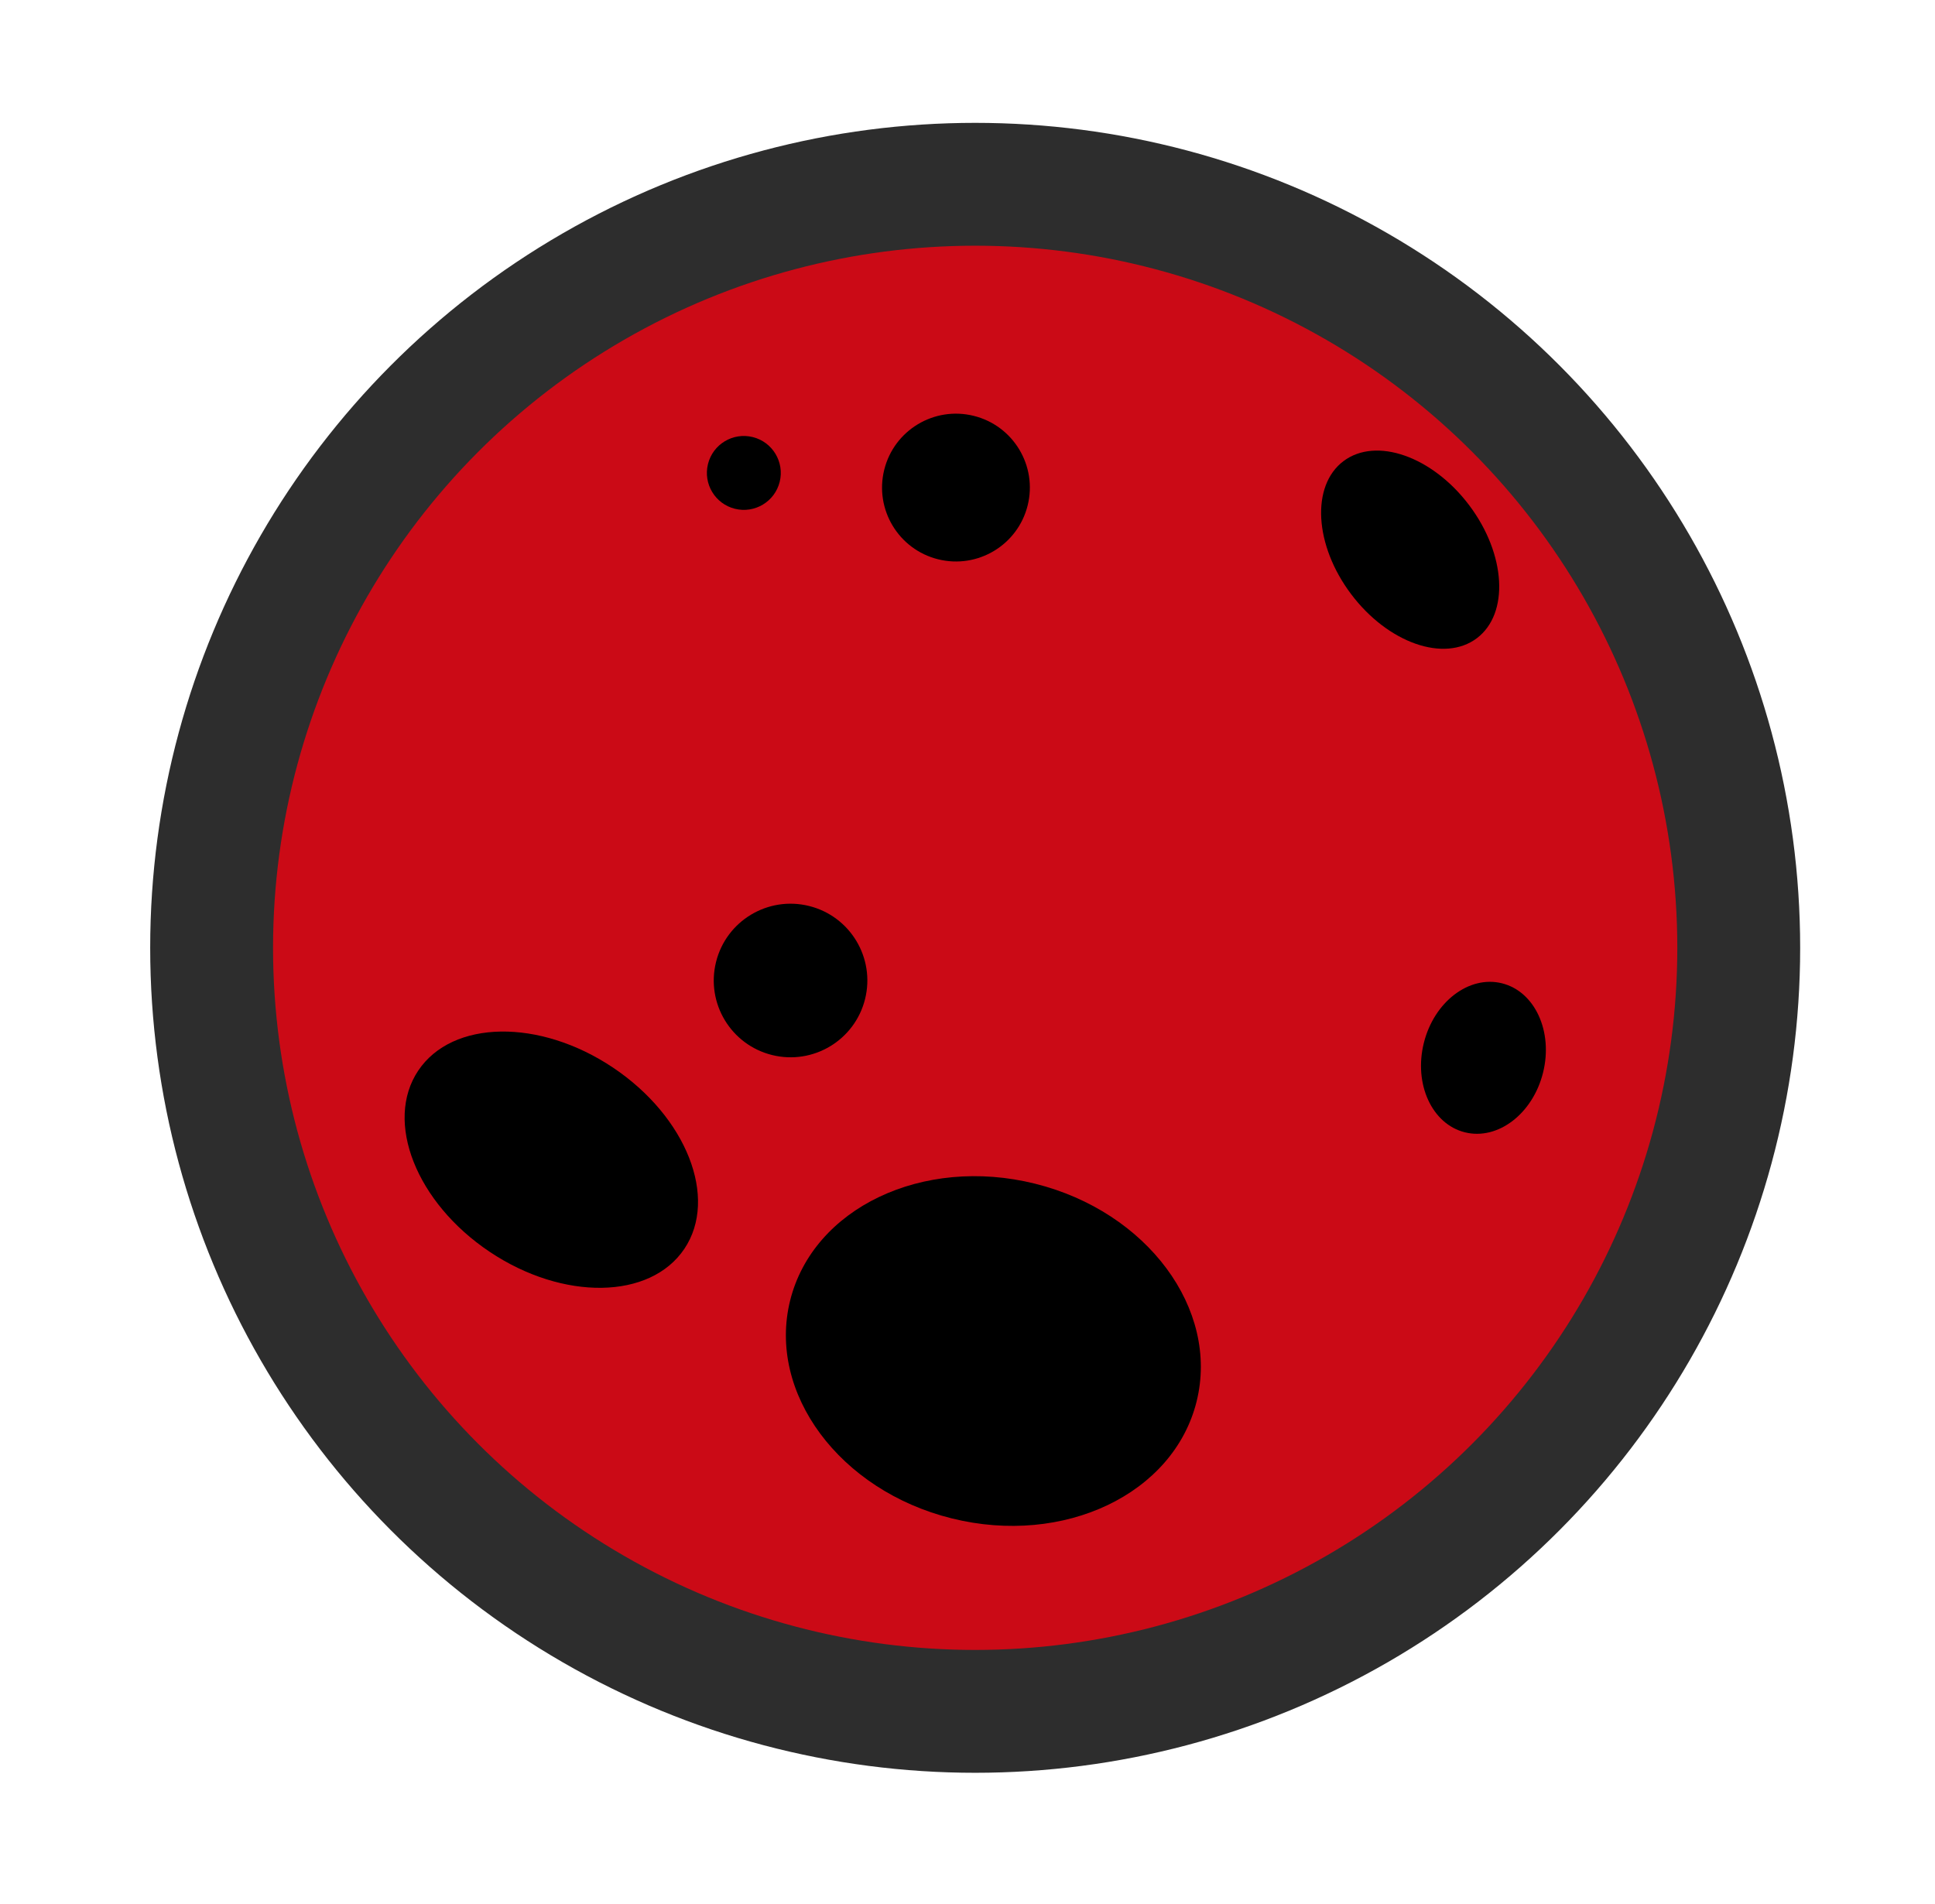 <svg width="63" height="62" viewBox="0 0 63 62" fill="none" xmlns="http://www.w3.org/2000/svg">
<g filter="url(#filter0_d_2_344)">
<circle cx="31.75" cy="26.86" r="24.86" fill="#CB0A16" stroke="#2D2D2D" stroke-width="4"/>
<ellipse cx="32.342" cy="39.988" rx="6.818" ry="5.615" transform="rotate(13.959 32.342 39.988)" fill="black" style="mix-blend-mode:overlay"/>
<ellipse cx="17.95" cy="33.758" rx="5.214" ry="3.609" transform="rotate(33.797 17.95 33.758)" fill="black" style="mix-blend-mode:overlay"/>
<circle cx="31.124" cy="11.875" r="2.406" transform="rotate(13.959 31.124 11.875)" fill="black" style="mix-blend-mode:overlay"/>
<circle cx="25.739" cy="27.924" r="2.5" transform="rotate(13.959 25.739 27.924)" fill="black" style="mix-blend-mode:overlay"/>
<ellipse cx="48.298" cy="30.441" rx="2" ry="2.5" transform="rotate(13.959 48.298 30.441)" fill="black" style="mix-blend-mode:overlay"/>
<ellipse cx="45.912" cy="13.897" rx="3.609" ry="2.406" transform="rotate(53.02 45.912 13.897)" fill="black" style="mix-blend-mode:overlay"/>
<circle cx="24.218" cy="11.398" r="1.203" transform="rotate(13.959 24.218 11.398)" fill="black" style="mix-blend-mode:overlay"/>
</g>
<defs>
<filter id="filter0_d_2_344" x="0.89" y="0" width="61.719" height="61.719" filterUnits="userSpaceOnUse" color-interpolation-filters="sRGB">
<feFlood flood-opacity="0" result="BackgroundImageFix"/>
<feColorMatrix in="SourceAlpha" type="matrix" values="0 0 0 0 0 0 0 0 0 0 0 0 0 0 0 0 0 0 127 0" result="hardAlpha"/>
<feOffset dy="4"/>
<feGaussianBlur stdDeviation="2"/>
<feComposite in2="hardAlpha" operator="out"/>
<feColorMatrix type="matrix" values="0 0 0 0 0 0 0 0 0 0 0 0 0 0 0 0 0 0 0.25 0"/>
<feBlend mode="normal" in2="BackgroundImageFix" result="effect1_dropShadow_2_344"/>
<feBlend mode="normal" in="SourceGraphic" in2="effect1_dropShadow_2_344" result="shape"/>
</filter>
</defs>
</svg>
